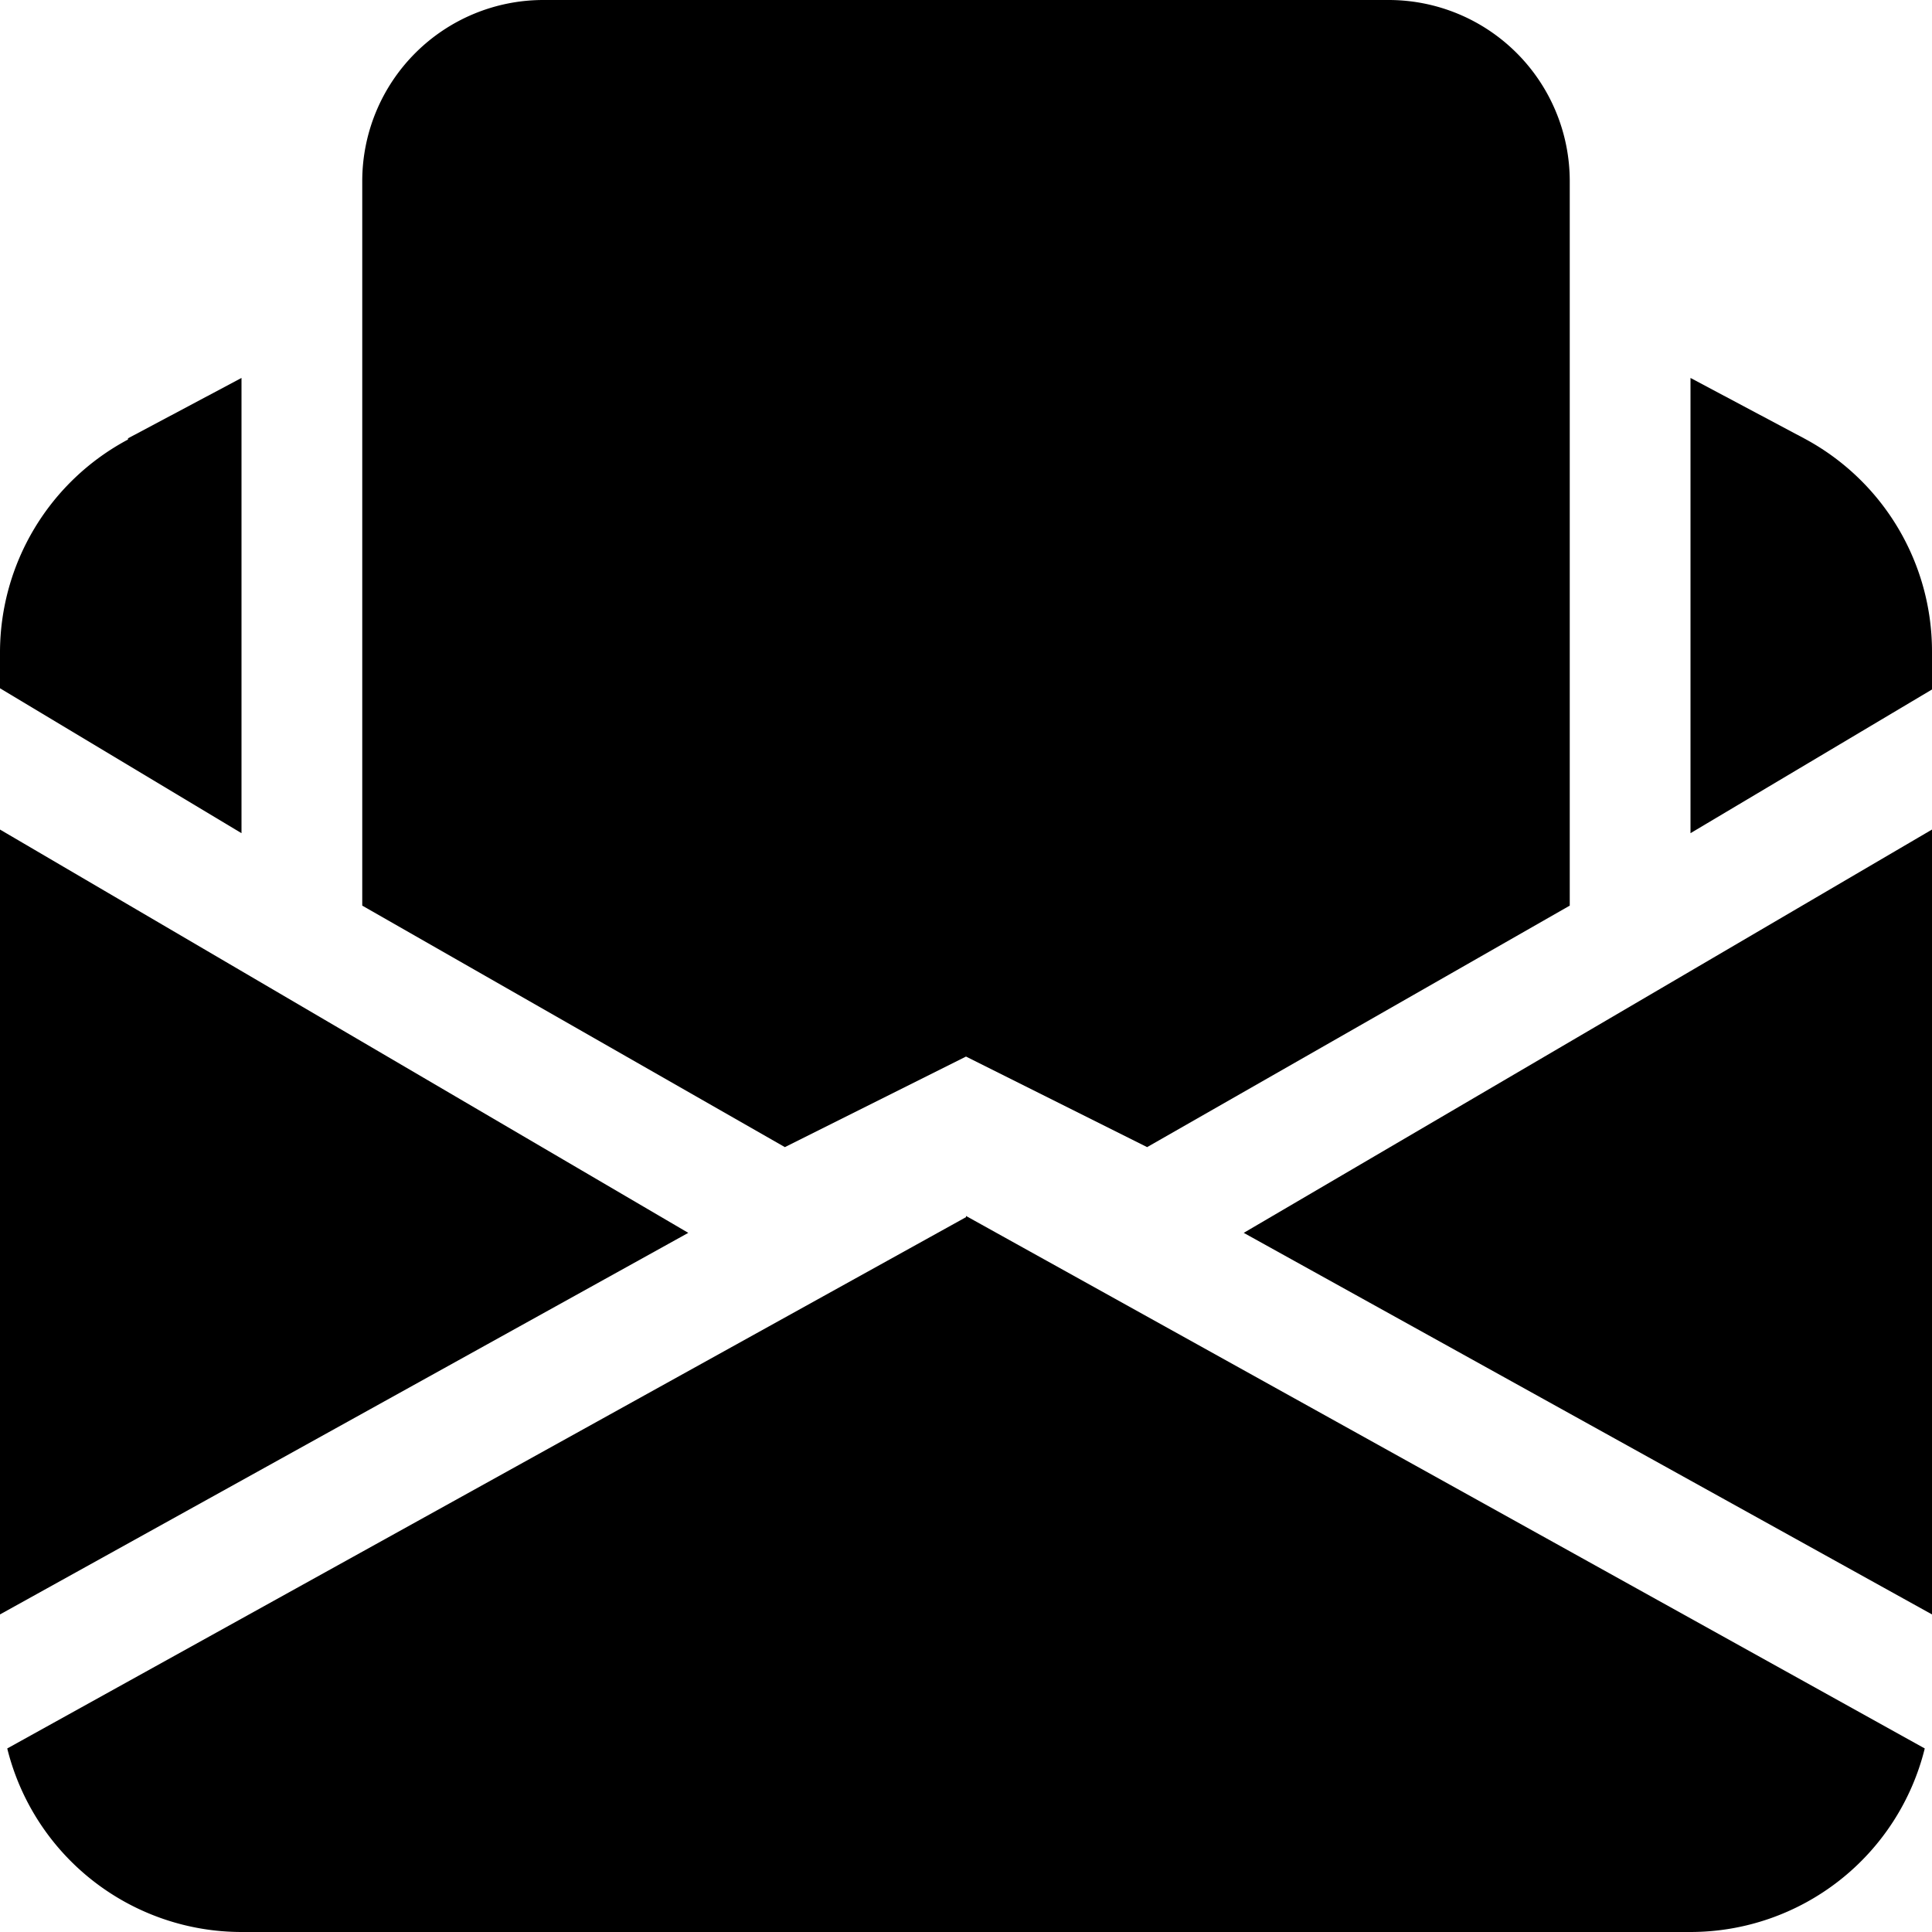 <svg viewBox="0 0 16 16"><path fill-rule="evenodd" d="M6.5 9.5 3 7.5v-6A1.5 1.5 0 0 1 4.5 0h7A1.5 1.5 0 0 1 13 1.5v6l-3.5 2L8 8.75l-1.5.75ZM1.06 3.63l.94-.5V6.9L0 5.7v-.3a2 2 0 0 1 1.06-1.76ZM16 5.71 14 6.9V3.13l.94.5A2 2 0 0 1 16 5.4v.31Zm0 1.16-5.7 3.34 5.7 3.16v-6.5Zm-8 3.2 7.94 4.41A2 2 0 0 1 14 16H2a2 2 0 0 1-1.94-1.52L8 10.08Zm-8 3.3 5.7-3.16L0 6.87v6.5Z"/></svg>